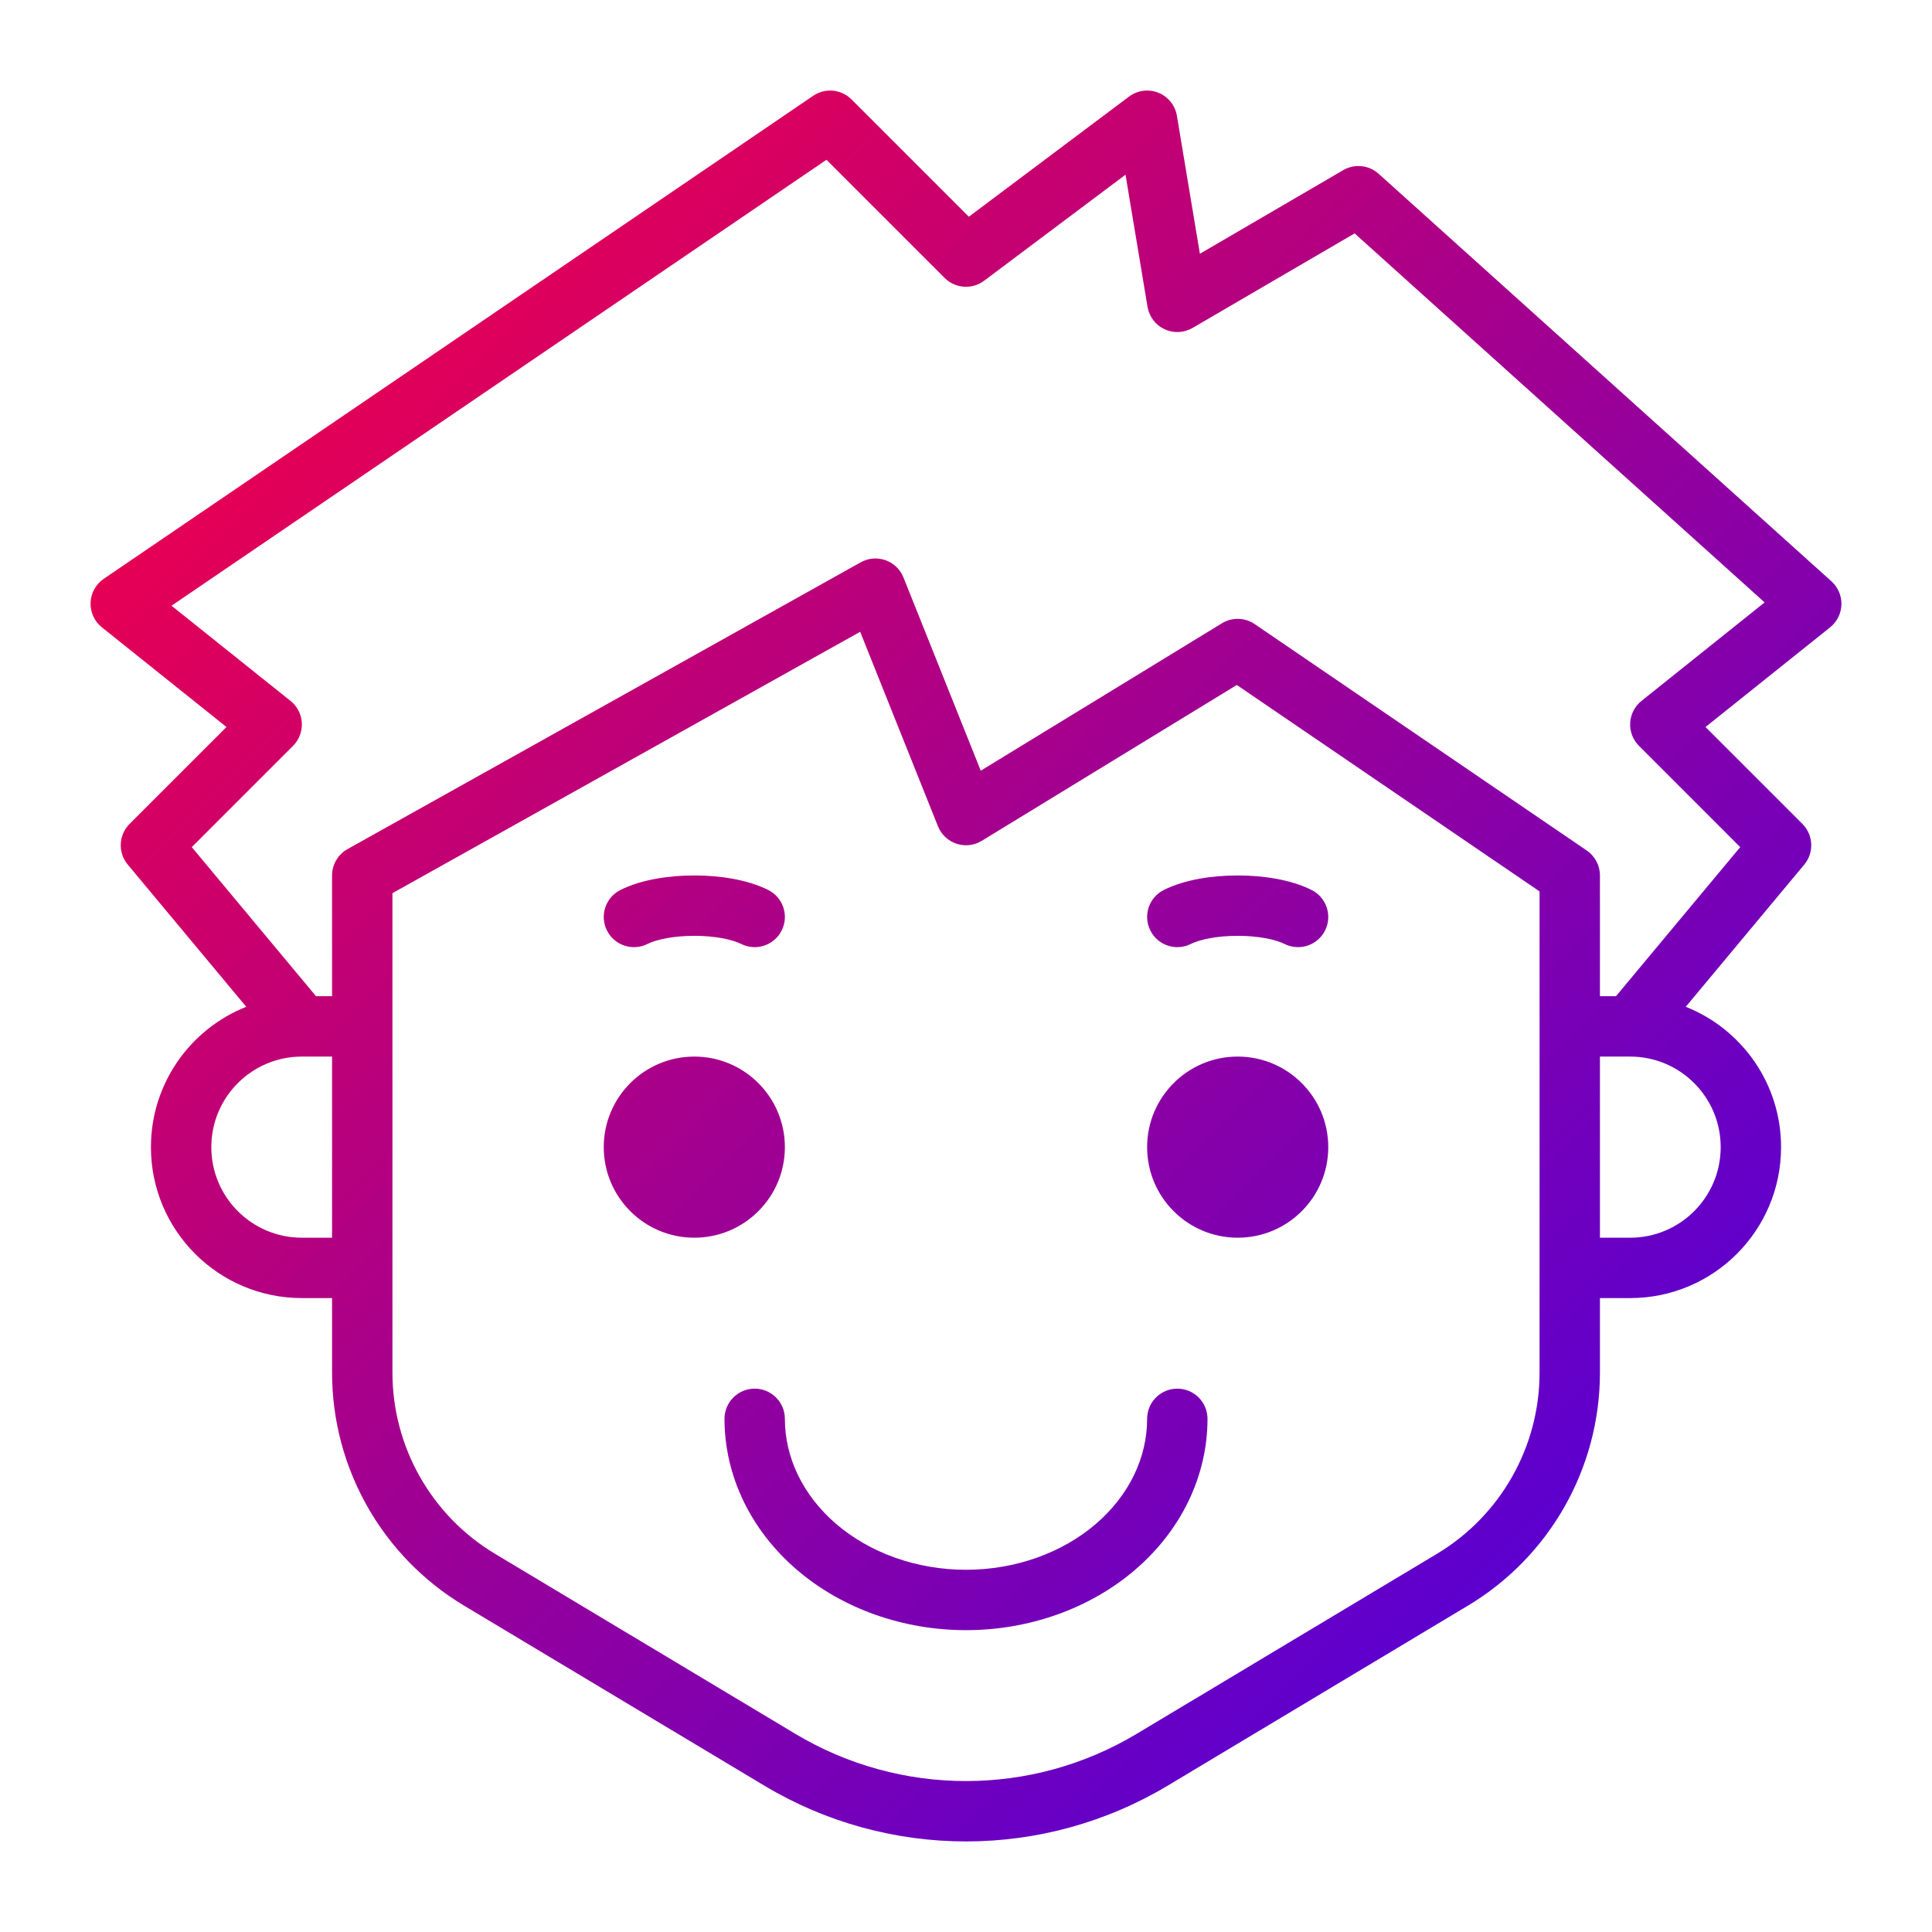 <?xml version="1.0" encoding="UTF-8" standalone="no"?> <svg width="512" height="512" viewBox="0 0 512 512" fill="none" xmlns="http://www.w3.org/2000/svg">
<path fill-rule="evenodd" clip-rule="evenodd" d="M225.657 26.343C222.94 23.626 218.674 23.225 215.498 25.387L27.498 153.39C25.399 154.819 24.104 157.158 24.006 159.695C23.908 162.232 25.02 164.664 27.003 166.25L60.023 192.667L34.343 218.347C31.417 221.273 31.205 225.947 33.854 229.126L65.257 266.81C50.462 272.679 40.001 287.121 40.001 304.006C40.001 326.098 57.909 344.007 80.001 344.007H88V363.756C88 389.056 101.279 412.501 122.979 425.51L202.525 473.199C235.444 492.934 276.556 492.934 309.475 473.199L389.021 425.51C410.721 412.501 424 389.056 424 363.756V344.007H432C454.091 344.007 472 326.098 472 304.006C472 287.121 461.538 272.679 446.743 266.81L478.146 229.126C480.795 225.947 480.583 221.273 477.657 218.347L451.977 192.667L484.998 166.25C486.832 164.783 487.928 162.583 487.997 160.235C488.065 157.887 487.098 155.628 485.352 154.056L365.352 46.054C362.766 43.727 358.974 43.338 355.969 45.09L317.985 67.248L311.891 30.685C311.432 27.93 309.569 25.613 306.975 24.574C304.382 23.535 301.435 23.924 299.2 25.6L256.751 57.438L225.657 26.343ZM428.253 264.005L461.177 224.495L434.343 197.661C432.734 196.051 431.886 193.833 432.012 191.561C432.138 189.289 433.226 187.178 435.002 185.756L467.642 159.644L358.988 61.853L316.031 86.912C313.759 88.237 310.982 88.361 308.601 87.243C306.221 86.126 304.541 83.91 304.109 81.317L298.272 46.296L260.8 74.401C257.615 76.79 253.158 76.473 250.343 73.658L219.027 42.341L45.454 160.521L76.998 185.756C78.775 187.178 79.862 189.289 79.988 191.561C80.114 193.833 79.266 196.051 77.657 197.661L50.823 224.495L83.747 264.005H88V232.005C88 229.106 89.567 226.435 92.097 225.021L228.097 149.019C230.106 147.897 232.501 147.694 234.671 148.462C236.84 149.23 238.573 150.895 239.428 153.032L259.91 204.239L323.828 165.177C326.512 163.537 329.908 163.622 332.507 165.393L420.507 225.395C422.692 226.885 424 229.359 424 232.005V264.005H428.253ZM432 328.006H424V280.005H432C445.255 280.005 456 290.751 456 304.006C456 317.261 445.255 328.006 432 328.006ZM88 280.005H80.001C66.746 280.005 56.001 290.751 56.001 304.006C56.001 317.261 66.746 328.006 80.001 328.006H88V280.005ZM104 236.699V363.756C104 383.434 114.328 401.668 131.206 411.787L210.752 459.476C238.606 476.175 273.394 476.175 301.248 459.476L380.794 411.787C397.672 401.668 408 383.434 408 363.756V236.233L327.763 181.524L260.172 222.831C258.162 224.059 255.712 224.339 253.477 223.596C251.241 222.853 249.447 221.163 248.572 218.976L227.954 167.429L104 236.699ZM208.001 304.005C208.001 317.26 197.256 328.006 184 328.006C170.745 328.006 160 317.26 160 304.005C160 290.75 170.745 280.005 184 280.005C197.256 280.005 208.001 290.75 208.001 304.005ZM328 328.006C341.256 328.006 352.001 317.26 352.001 304.005C352.001 290.75 341.256 280.005 328 280.005C314.745 280.005 304 290.75 304 304.005C304 317.26 314.745 328.006 328 328.006ZM184.002 248.004C178.612 248.004 174.016 248.942 171.58 250.16C167.628 252.136 162.822 250.534 160.846 246.582C158.87 242.63 160.472 237.825 164.424 235.849C169.988 233.067 177.392 232.004 184.002 232.004C190.612 232.004 198.016 233.067 203.58 235.849C207.532 237.825 209.134 242.63 207.158 246.582C205.182 250.534 200.377 252.136 196.425 250.16C193.989 248.942 189.392 248.004 184.002 248.004ZM315.58 250.16C318.016 248.942 322.612 248.004 328.002 248.004C333.392 248.004 337.989 248.942 340.425 250.16C344.377 252.136 349.182 250.534 351.158 246.582C353.134 242.63 351.532 237.825 347.58 235.849C342.016 233.067 334.612 232.004 328.002 232.004C321.392 232.004 313.988 233.067 308.424 235.849C304.472 237.825 302.87 242.63 304.846 246.582C306.823 250.534 311.628 252.136 315.58 250.16ZM200 368.007C204.418 368.007 208 371.589 208 376.007C208 381.073 209.162 386.128 211.466 390.895C213.772 395.668 217.195 400.092 221.608 403.875C226.024 407.659 231.329 410.714 237.246 412.815C243.164 414.916 249.539 416.008 256 416.008C262.461 416.008 268.836 414.916 274.754 412.815C280.671 410.714 285.976 407.659 290.392 403.875C294.805 400.092 298.228 395.668 300.534 390.895C302.838 386.128 304 381.073 304 376.007C304 371.589 307.582 368.007 312 368.007C316.418 368.007 320 371.589 320 376.007C320 383.548 318.265 390.977 314.94 397.857C311.618 404.731 306.791 410.891 300.804 416.023C294.819 421.153 287.778 425.17 280.107 427.893C272.436 430.617 264.247 432.008 256 432.008C247.753 432.008 239.564 430.617 231.893 427.893C224.222 425.17 217.181 421.153 211.196 416.023C205.209 410.891 200.382 404.731 197.06 397.857C193.735 390.977 192 383.548 192 376.007C192 371.589 195.582 368.007 200 368.007Z" fill="url(#paint0_linear)"/>
<defs>
<linearGradient id="paint0_linear" x1="31" y1="31" x2="481" y2="481" gradientUnits="userSpaceOnUse">
<stop stop-color="#FF003D"/>
<stop offset="1" stop-color="#3D00EB"/>
</linearGradient>
</defs>
</svg>
